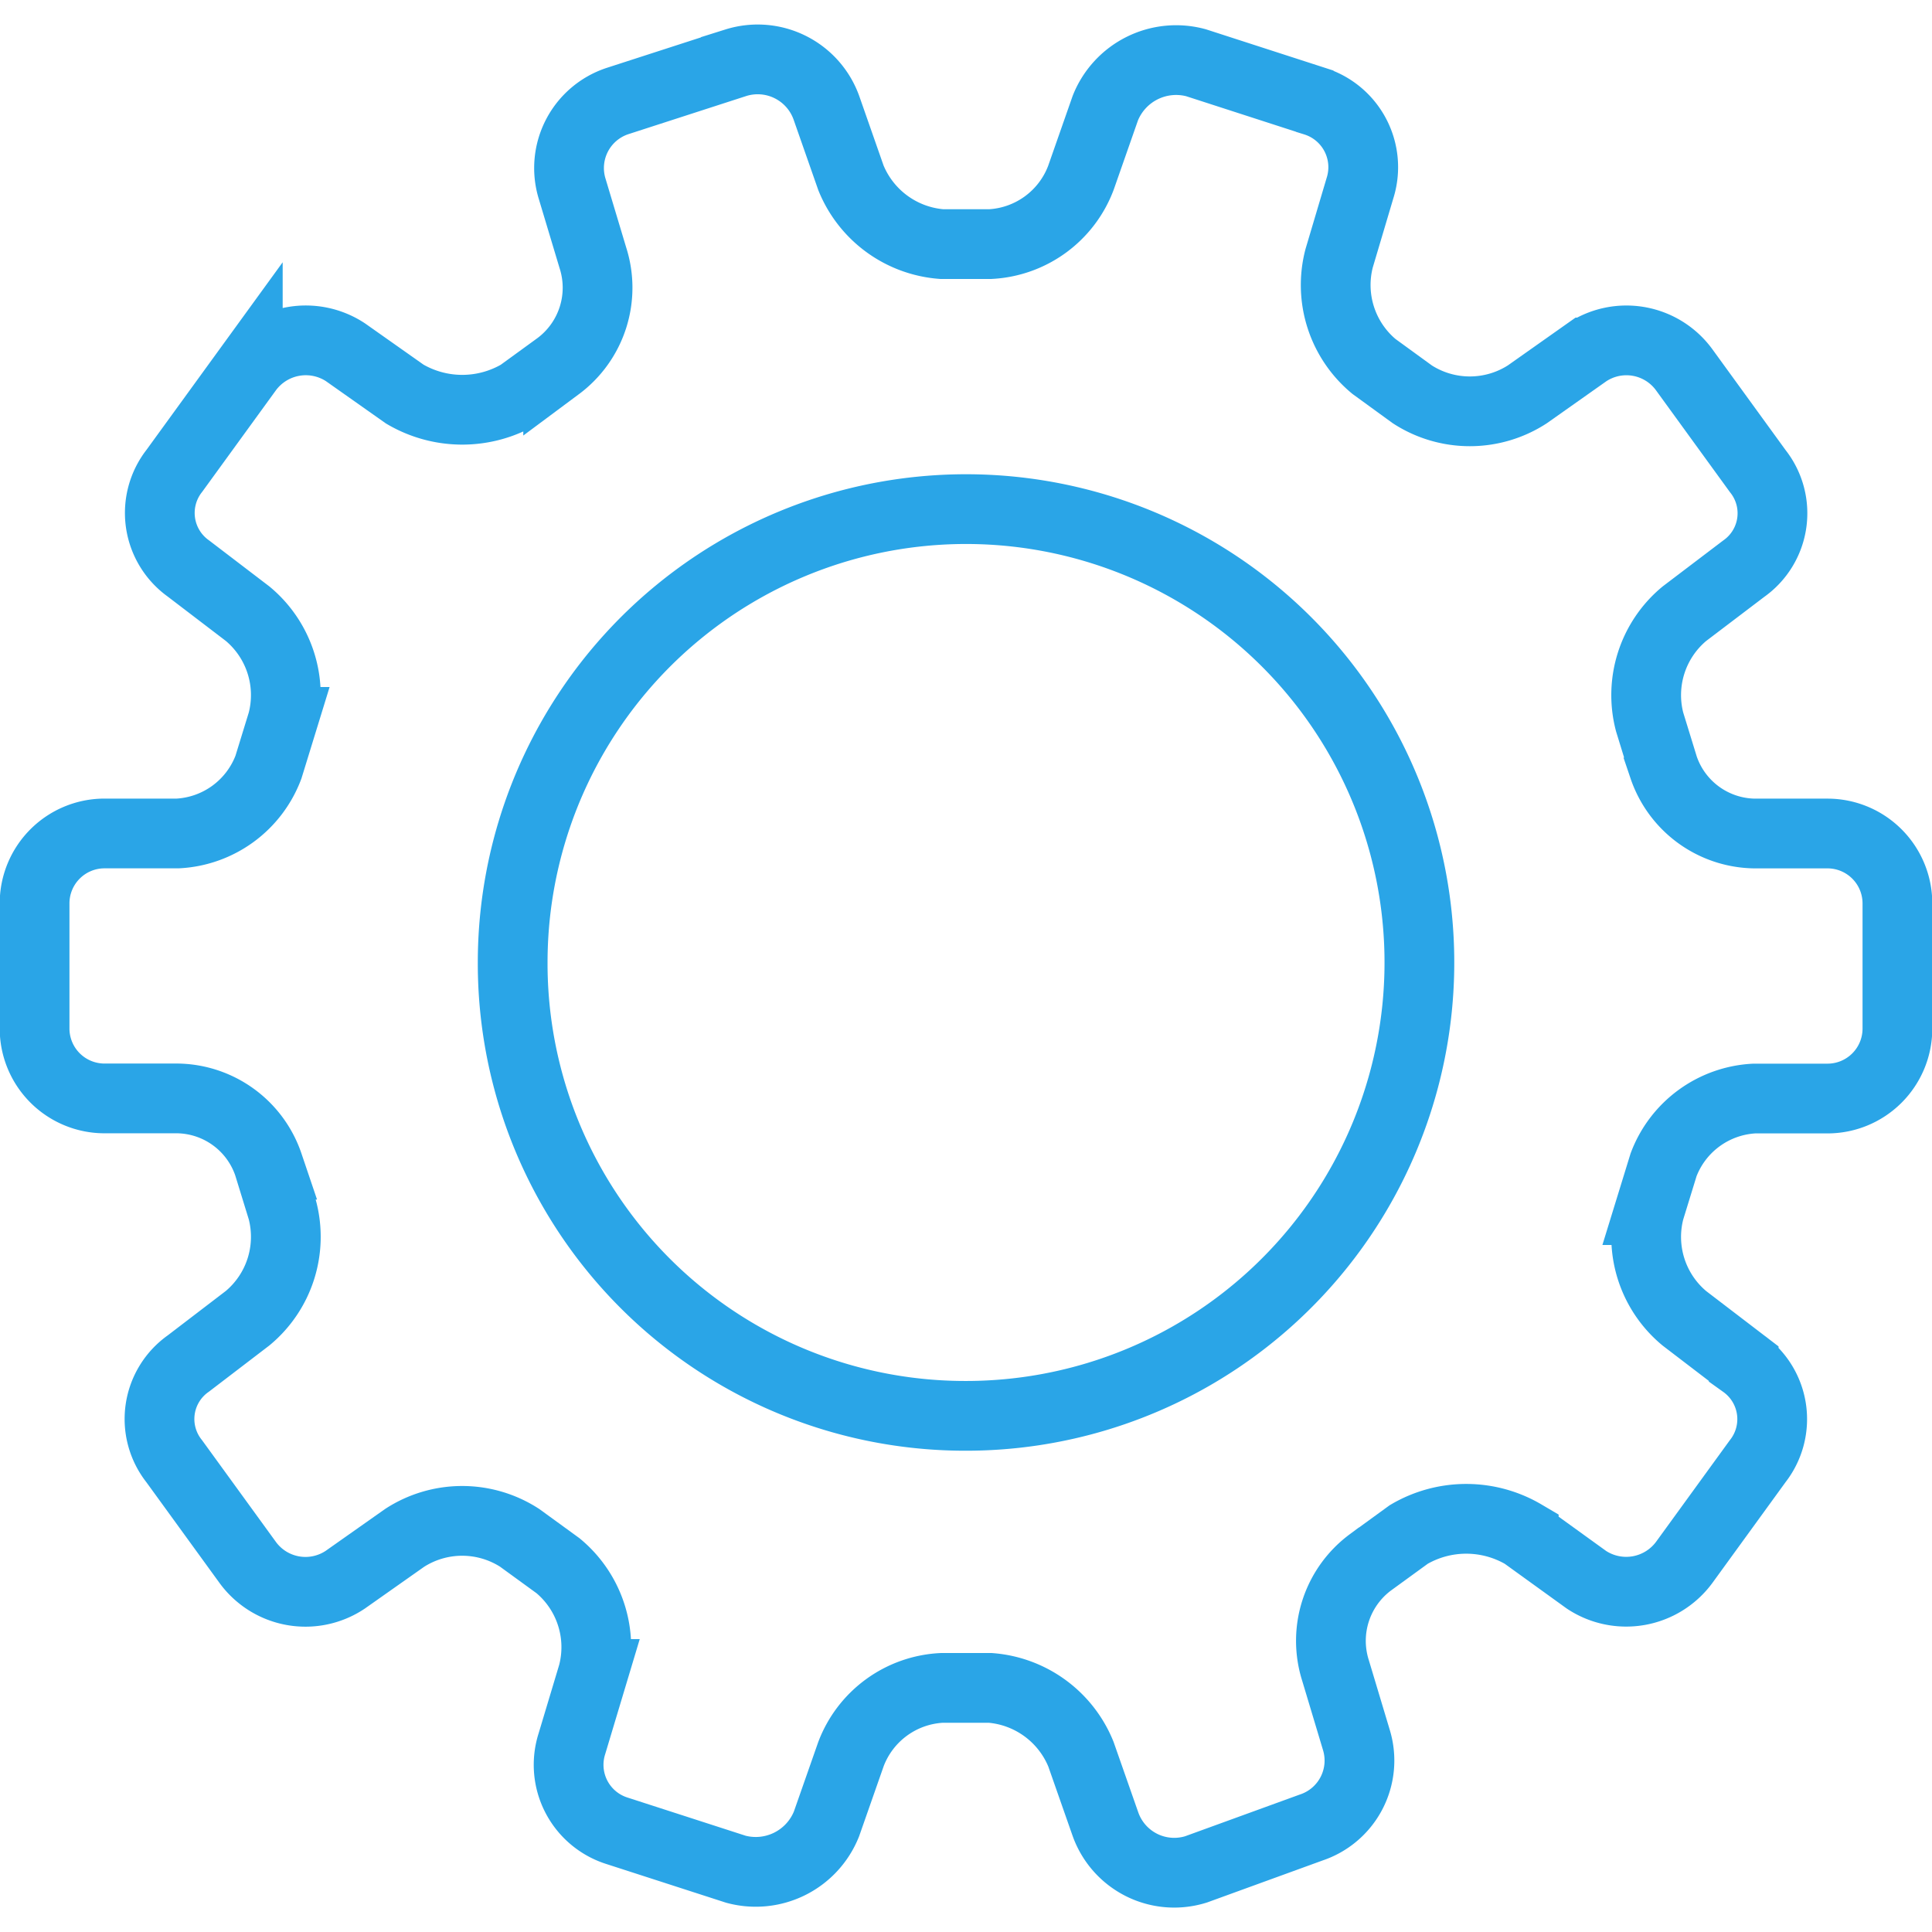 <svg xmlns="http://www.w3.org/2000/svg" xmlns:xlink="http://www.w3.org/1999/xlink" viewBox="-3225 6248 50 50">
  <defs>
    <style>
      .cls-1 {
        fill: #fff;
        stroke: #95989a;
      }

      .cls-2 {
        clip-path: url(#clip-path);
      }

      .cls-3 {
        fill: none;
        stroke: #2aa5e7;
        stroke-width: 1.805px;
      }
    </style>
    <clipPath id="clip-path">
      <rect id="Rectangle_294" data-name="Rectangle 294" class="cls-1" width="50" height="50" transform="translate(158 1500)"/>
    </clipPath>
  </defs>
  <g id="Mask_Group_104" data-name="Mask Group 104" class="cls-2" transform="translate(-3383 4748)">
    <g id="control" transform="translate(137.874 1479.783)">
      <g id="Group_512" data-name="Group 512">
        <path id="Path_613" data-name="Path 613" class="cls-3" d="M41.516,67.419a1.972,1.972,0,0,1-2.347,1.173L36.1,67.6a1.791,1.791,0,0,1-1.173-2.256l.542-1.805a2.738,2.738,0,0,0-.9-2.8l-.993-.722a2.74,2.74,0,0,0-2.978,0L29.061,61.1a1.85,1.85,0,0,1-2.527-.451l-1.9-2.617A1.755,1.755,0,0,1,25,55.505l1.534-1.173a2.738,2.738,0,0,0,.9-2.8l-.361-1.173a2.524,2.524,0,0,0-2.347-1.715h-1.9a1.81,1.81,0,0,1-1.805-1.805V43.592a1.81,1.81,0,0,1,1.805-1.805h1.9a2.655,2.655,0,0,0,2.347-1.715l.361-1.173a2.738,2.738,0,0,0-.9-2.8L25,34.928a1.766,1.766,0,0,1-.361-2.527l1.9-2.617a1.865,1.865,0,0,1,2.527-.451L30.6,30.415a2.933,2.933,0,0,0,2.978,0l.993-.722a2.53,2.53,0,0,0,.9-2.8l-.542-1.805A1.826,1.826,0,0,1,36.1,22.834l3.069-.993a1.889,1.889,0,0,1,2.347,1.173l.632,1.805a2.763,2.763,0,0,0,2.347,1.715h1.264A2.655,2.655,0,0,0,48.1,24.819l.632-1.805a1.972,1.972,0,0,1,2.347-1.173l3.069.993a1.791,1.791,0,0,1,1.173,2.256L54.783,26.9a2.738,2.738,0,0,0,.9,2.8l.993.722a2.74,2.74,0,0,0,2.978,0l1.534-1.083a1.85,1.85,0,0,1,2.527.451l1.9,2.617a1.755,1.755,0,0,1-.361,2.527L63.718,36.1a2.738,2.738,0,0,0-.9,2.8l.361,1.173a2.524,2.524,0,0,0,2.347,1.715h1.9a1.81,1.81,0,0,1,1.805,1.805v3.249a1.81,1.81,0,0,1-1.805,1.805h-1.9a2.655,2.655,0,0,0-2.347,1.715l-.361,1.173a2.738,2.738,0,0,0,.9,2.8l1.534,1.173a1.766,1.766,0,0,1,.361,2.527l-1.9,2.617a1.865,1.865,0,0,1-2.527.451l-1.625-1.173a2.933,2.933,0,0,0-2.978,0l-.993.722a2.53,2.53,0,0,0-.9,2.8l.542,1.805a1.826,1.826,0,0,1-1.173,2.256l-2.978,1.083a1.889,1.889,0,0,1-2.347-1.173L48.1,65.614A2.763,2.763,0,0,0,45.758,63.9H44.495a2.655,2.655,0,0,0-2.347,1.715Zm3.61-10.56A11.733,11.733,0,1,0,33.394,45.126,11.709,11.709,0,0,0,45.126,56.859Z"/>
      </g>
    </g>
  </g>
</svg>

